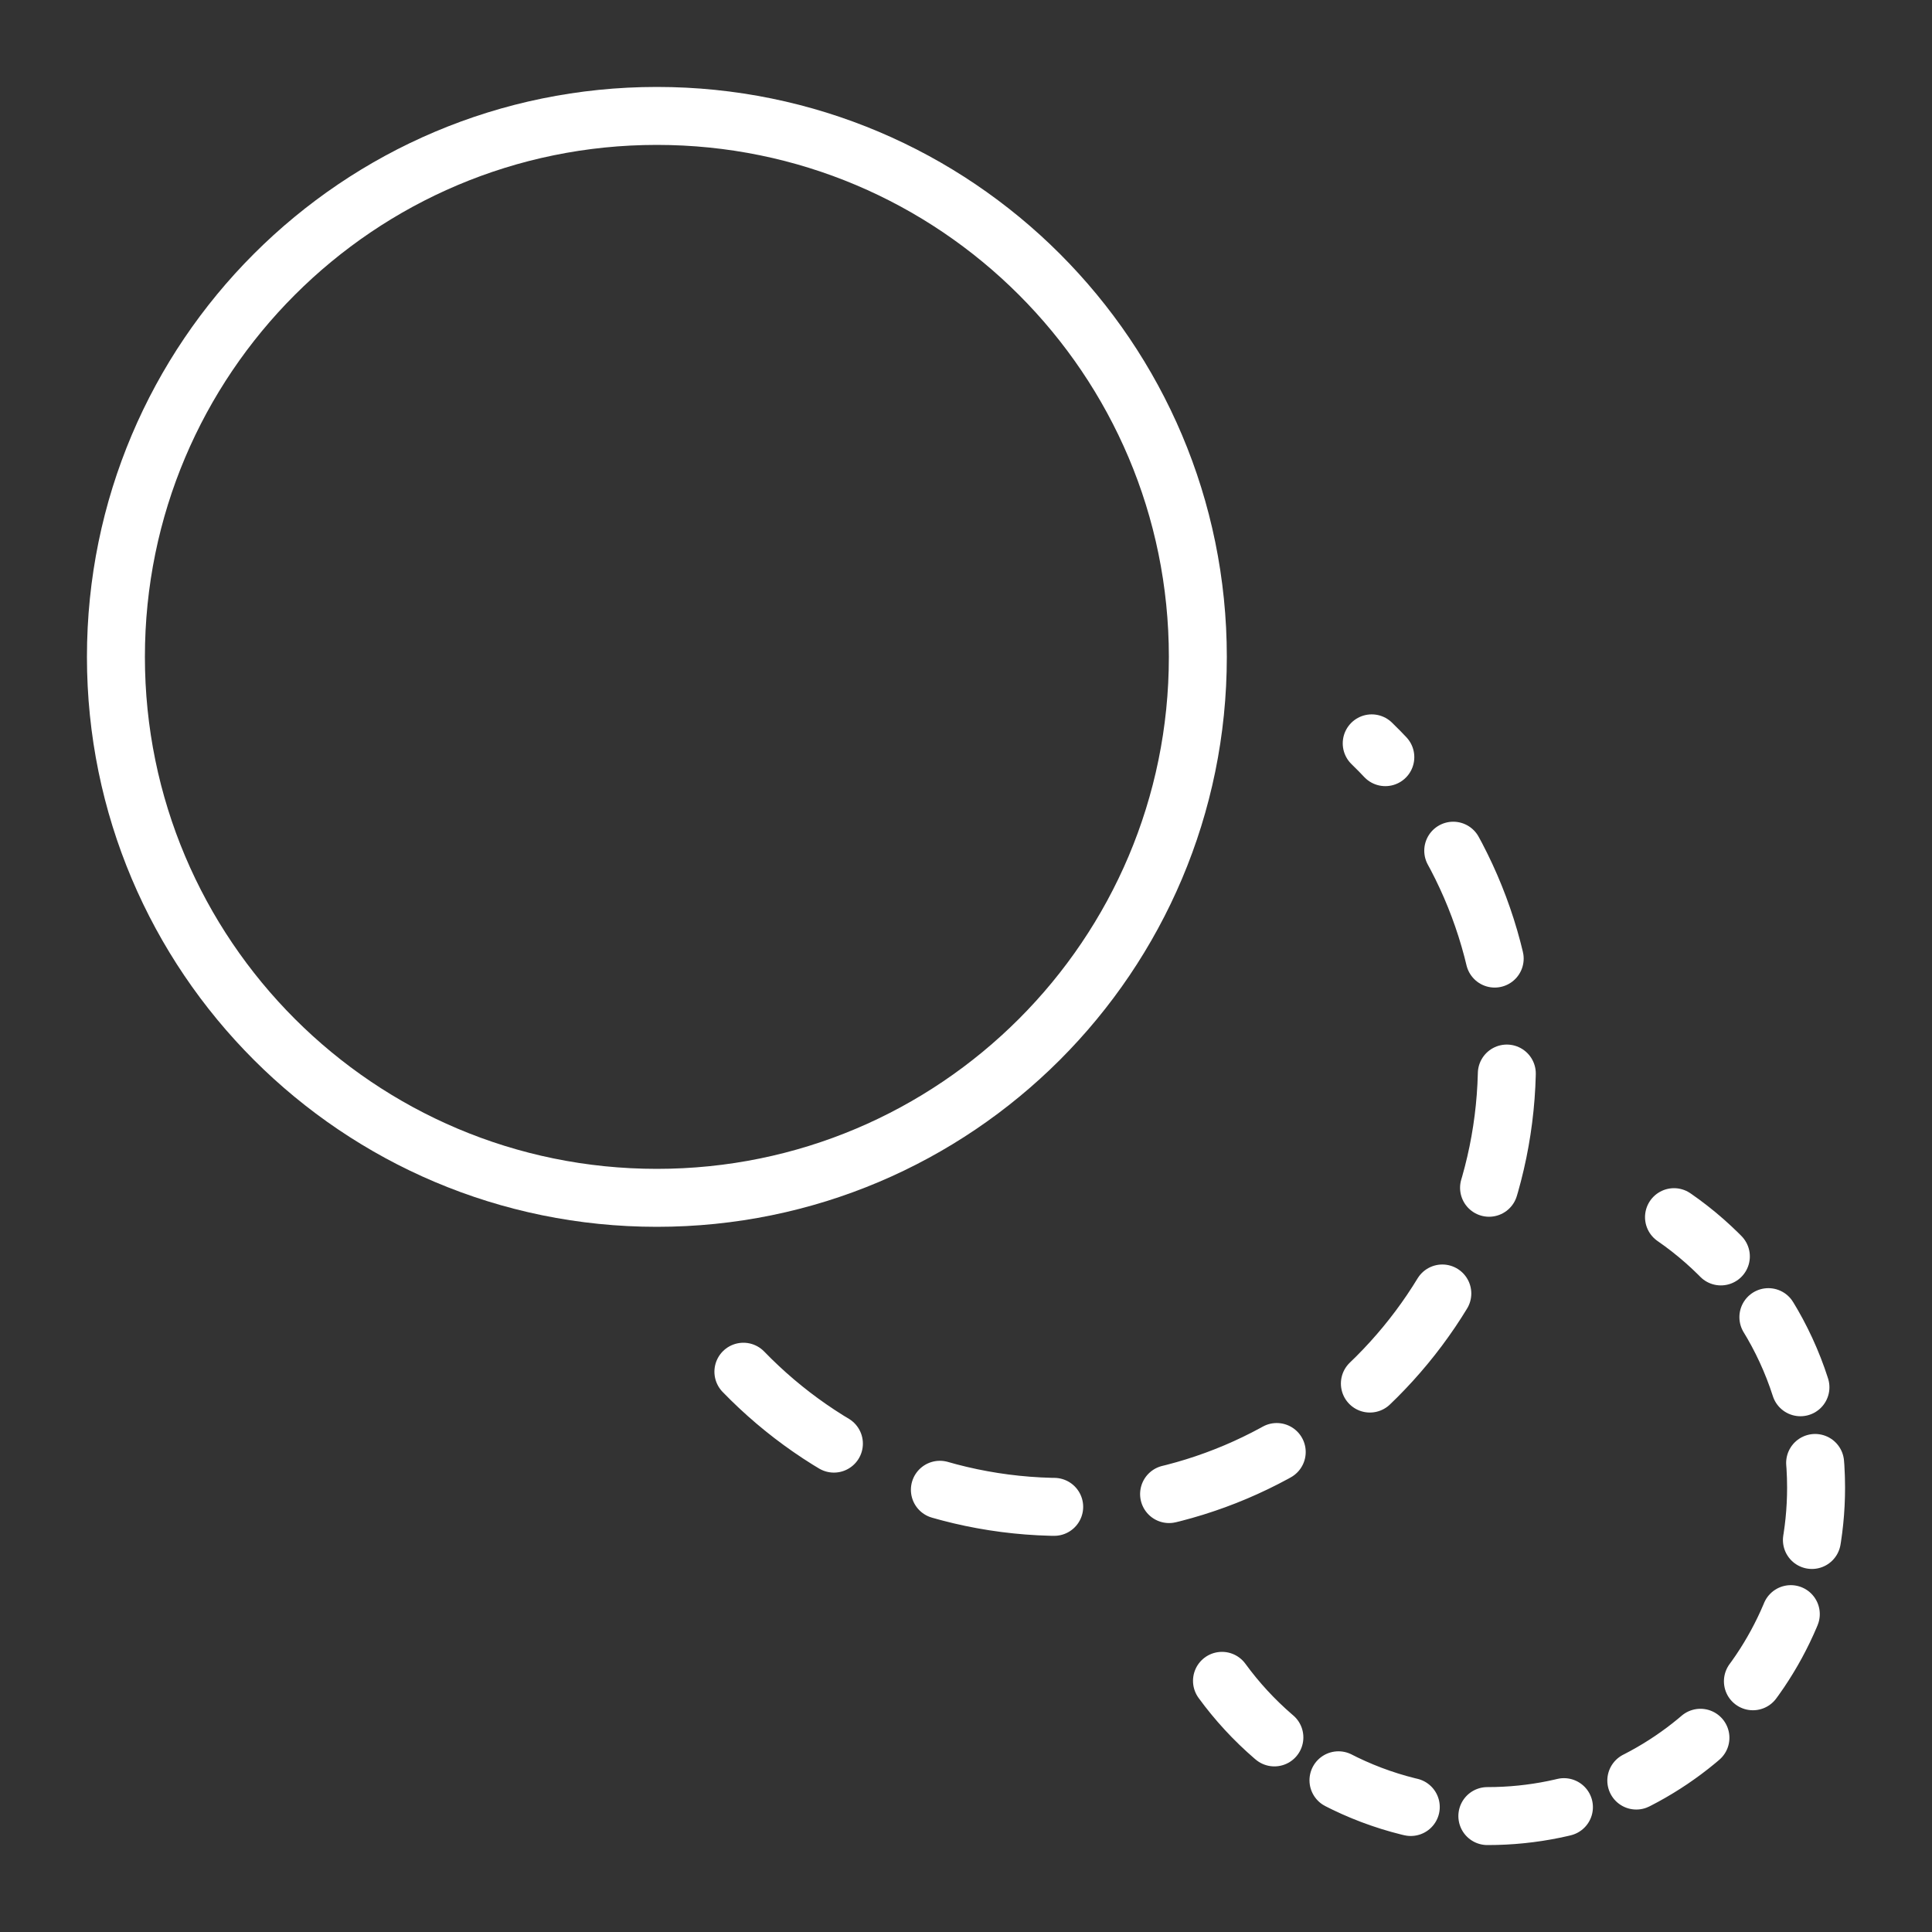 <svg width="50" height="50" viewBox="0 0 50 50" fill="none" xmlns="http://www.w3.org/2000/svg">
<rect x="0" y="0" width="50" height="50" fill="#333333" stroke="none"/>
<path d="M31.625 43.5C33.171 45.621 35.675 47 38.5 47C43.194 47 47 43.194 47 38.5C47 35.597 45.544 33.033 43.323 31.5" stroke="white" stroke-width="1.5" stroke-linecap="round" stroke-dasharray="2 2"/>
<path d="M19.239 35.5C21.329 37.658 24.258 39 27.5 39C33.851 39 39 33.851 39 27.5C39 24.258 37.658 21.329 35.5 19.238" stroke="white" stroke-width="1.5" stroke-linecap="round" stroke-dasharray="3 3"/>
<path d="M3 17C3 24.732 9.268 31 17 31C24.732 31 31 24.732 31 17C31 9.268 24.732 3 17 3C9.268 3 3 9.268 3 17Z" stroke="white" stroke-width="1.5"/>
</svg>
